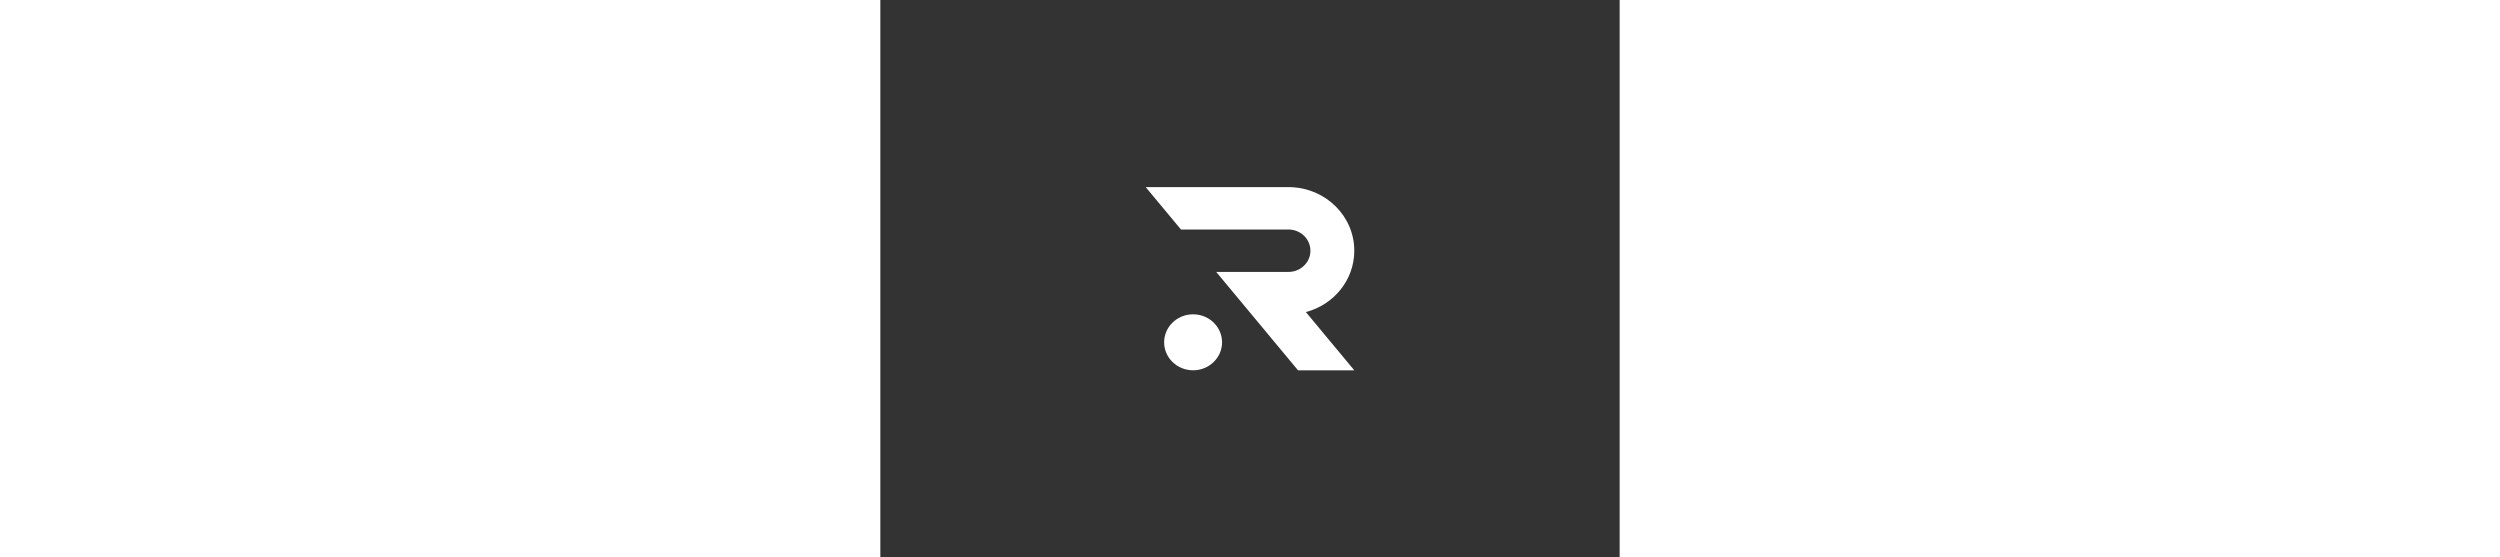 <?xml version="1.0" encoding="utf-8"?>
<svg width="148" height="33" viewBox="-24.643 5.594 133.176 100.413" xmlns="http://www.w3.org/2000/svg">
  <rect x="-24.643" y="5.594" width="133.176" height="100.413" fill="#333333" stroke="none"/>
  <defs/>
  <path d="M 52.011 61.81 C 57.037 60.482 60.732 56.037 60.732 50.758 C 60.732 44.539 55.607 39.478 49.218 39.306 L 49.218 39.3 L 30.809 39.3 L 23.159 39.3 L 29.509 46.936 L 30.809 46.936 L 30.809 46.939 L 48.937 46.939 C 51.092 46.969 52.83 48.667 52.83 50.757 C 52.83 52.866 51.061 54.576 48.879 54.576 L 45.997 54.576 L 35.859 54.576 L 50.594 72.3 L 60.731 72.3 L 52.011 61.81 Z" style="fill: rgb(255, 255, 255);"/>
  <path d="M 31.695 72.297 C 34.576 72.297 36.912 70.04 36.912 67.255 C 36.912 64.471 34.576 62.214 31.695 62.214 C 28.815 62.214 26.479 64.471 26.479 67.255 C 26.479 70.04 28.815 72.297 31.695 72.297 Z" style="fill: rgb(255, 255, 255);"/>
</svg>